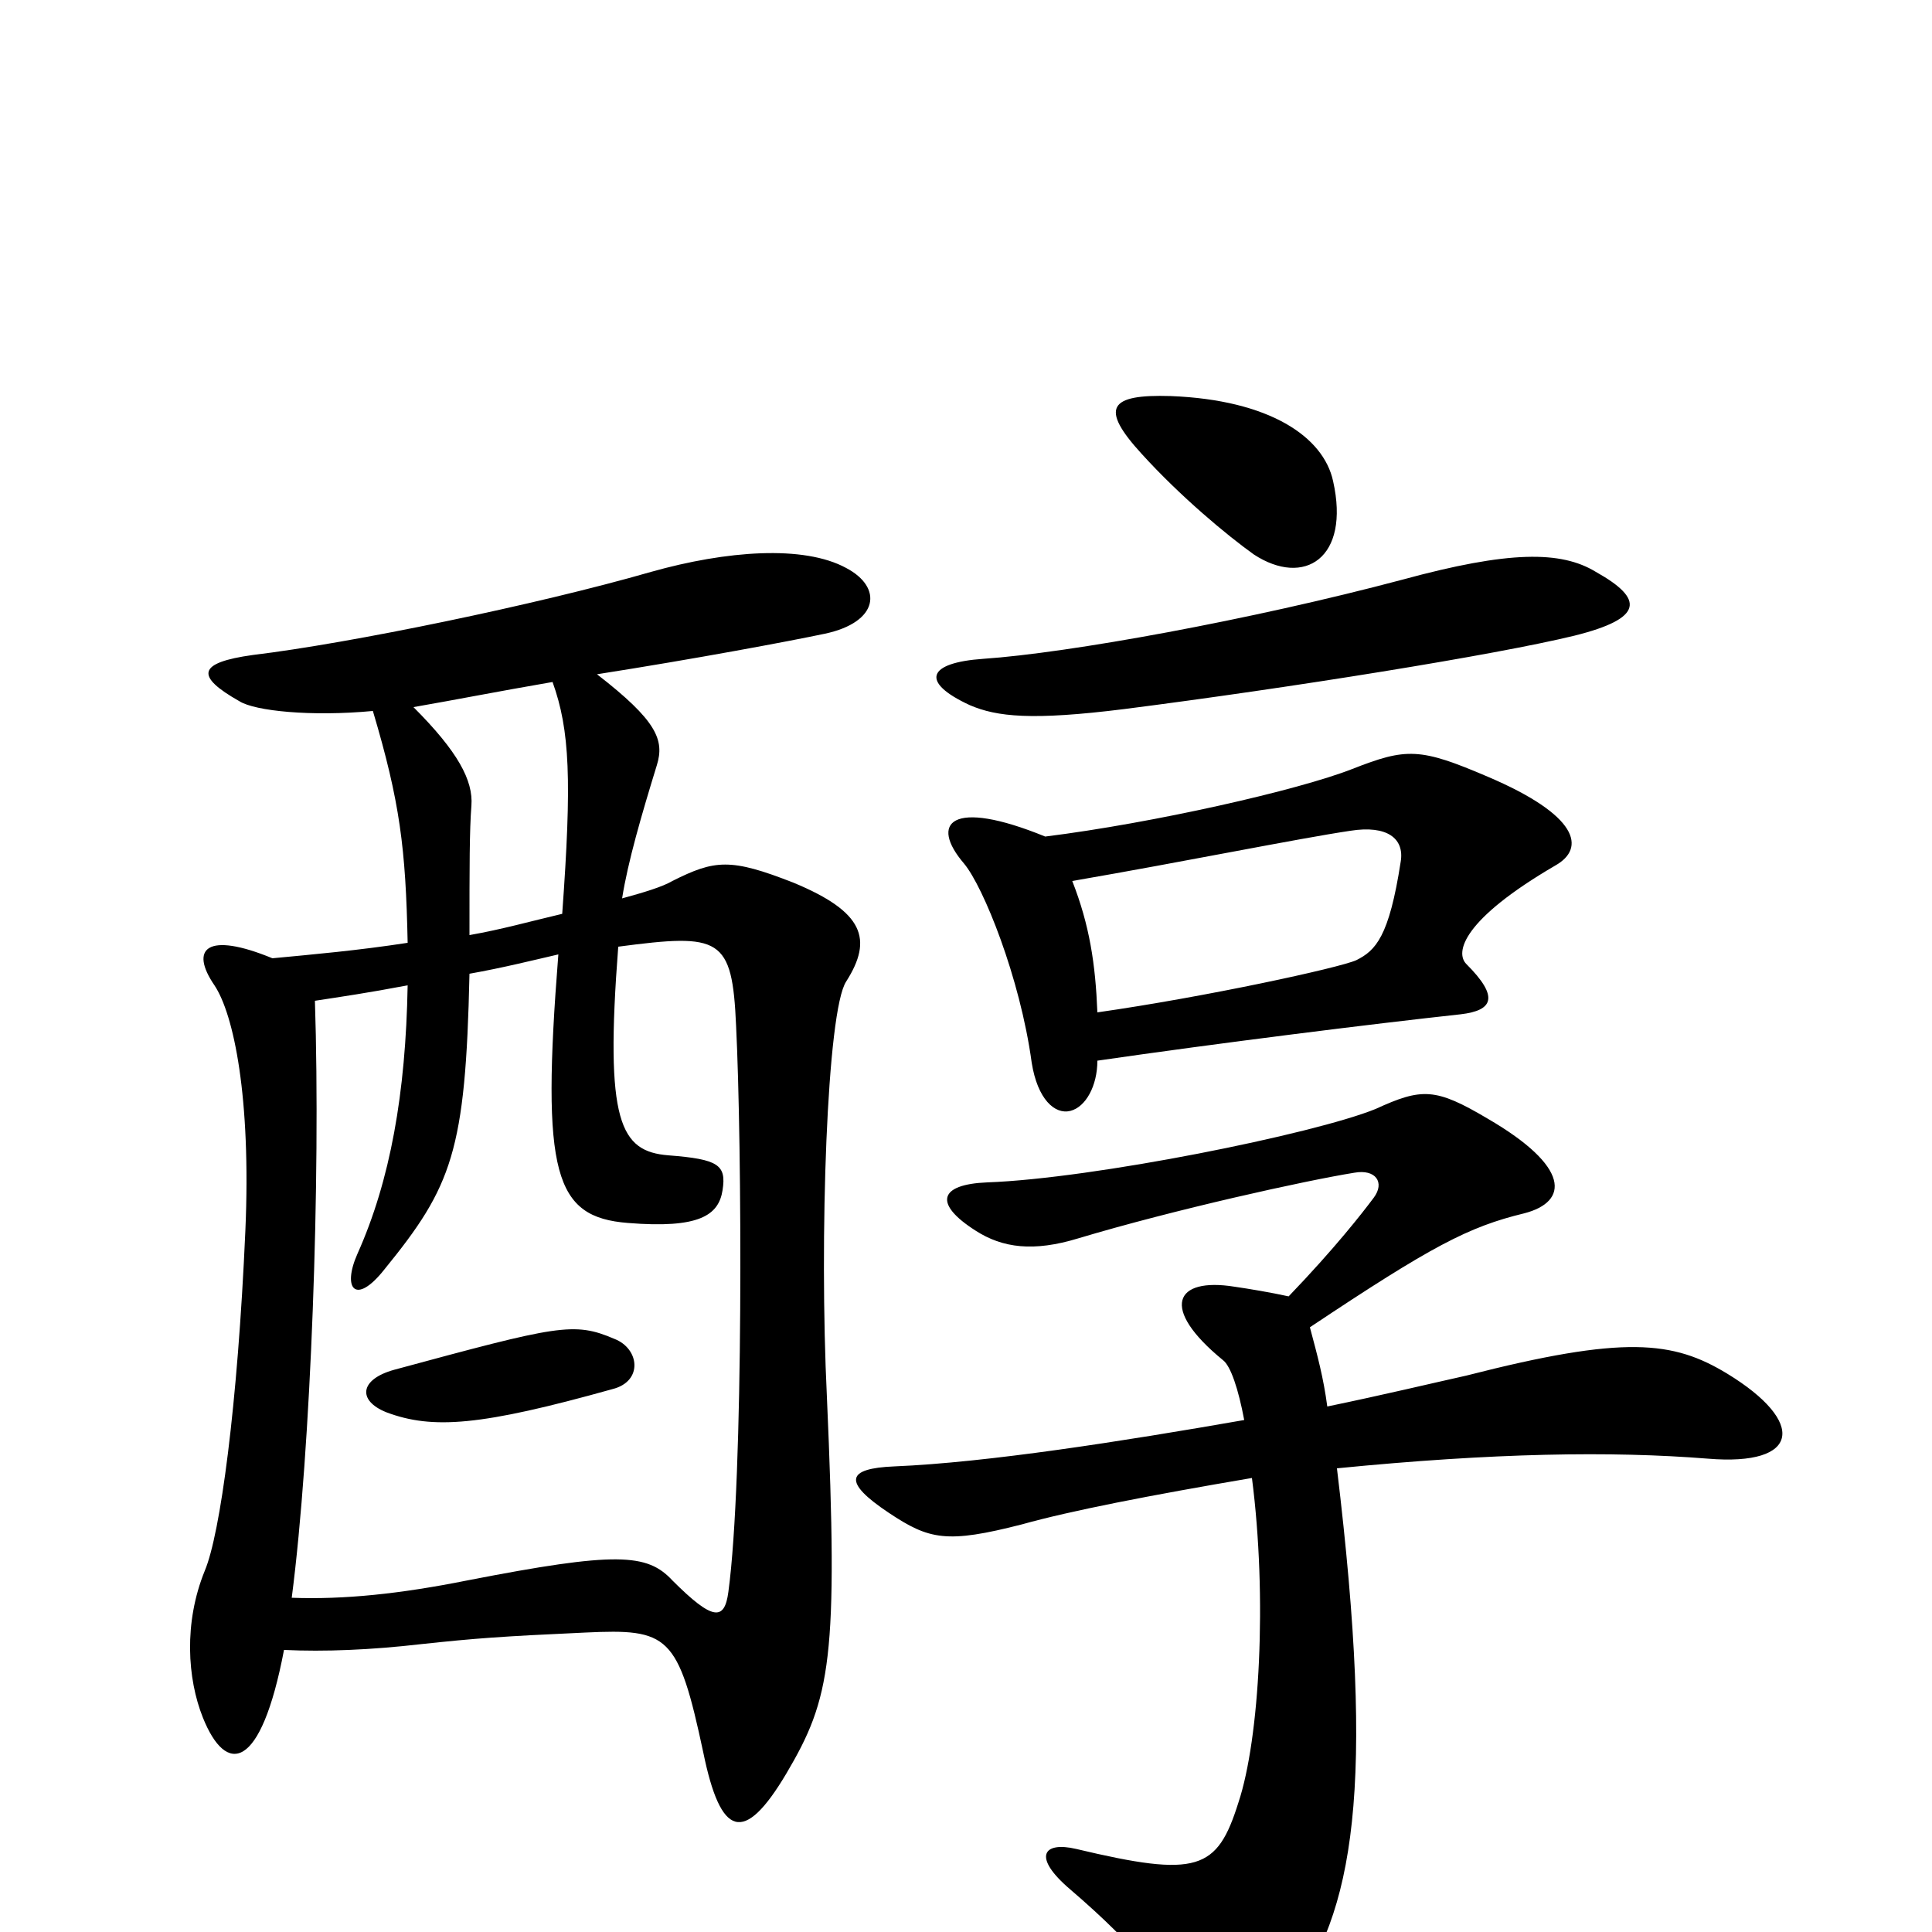 <svg xmlns="http://www.w3.org/2000/svg" viewBox="0 -1000 1000 1000">
	<path fill="#000000" d="M690 -751C685 -774 657 -793 606 -795C574 -796 569 -789 591 -765C611 -743 635 -723 649 -713C675 -696 699 -711 690 -751ZM826 -704C808 -715 781 -715 726 -700C647 -679 553 -662 509 -659C480 -657 476 -647 502 -635C516 -629 534 -627 582 -633C668 -644 774 -661 815 -671C851 -680 851 -690 826 -704ZM805 -552C821 -561 817 -578 770 -598C735 -613 728 -613 700 -602C672 -591 597 -574 541 -567C492 -587 481 -574 499 -553C509 -541 528 -494 534 -450C537 -431 546 -423 554 -425C562 -427 568 -438 568 -451C630 -460 710 -470 756 -475C773 -477 776 -484 759 -501C753 -507 757 -524 805 -552ZM438 -492C452 -514 447 -528 411 -543C378 -556 370 -555 348 -544C343 -541 333 -538 322 -535C325 -554 332 -578 340 -604C344 -617 340 -627 309 -651C360 -659 408 -668 427 -672C455 -678 457 -696 438 -706C416 -718 376 -715 337 -704C278 -687 181 -667 131 -661C102 -657 101 -650 124 -637C132 -632 161 -629 193 -632C207 -585 210 -561 211 -512C185 -508 162 -506 141 -504C107 -518 98 -509 111 -490C121 -475 130 -432 127 -363C123 -272 114 -206 106 -187C95 -160 97 -131 105 -111C117 -81 135 -83 147 -146C168 -145 192 -146 218 -149C246 -152 259 -153 303 -155C346 -157 351 -154 364 -93C373 -49 385 -45 407 -82C430 -121 434 -141 428 -277C424 -359 428 -477 438 -492ZM894 -289C866 -306 841 -309 759 -288C741 -284 716 -278 687 -272C685 -287 682 -298 678 -313C741 -355 760 -365 789 -372C812 -378 813 -396 770 -421C743 -437 736 -437 712 -426C680 -413 566 -390 511 -388C486 -387 483 -377 505 -363C519 -354 535 -352 558 -359C608 -374 676 -389 701 -393C712 -395 717 -388 711 -380C705 -372 691 -354 667 -329C658 -331 646 -333 639 -334C608 -339 600 -323 633 -296C637 -293 641 -281 644 -265C581 -254 511 -243 463 -241C438 -240 436 -233 460 -217C481 -203 490 -201 529 -211C554 -218 595 -226 648 -235C656 -173 652 -100 641 -67C630 -32 620 -28 557 -43C540 -47 534 -39 554 -22C589 8 606 30 612 47C621 71 640 71 667 35C701 -10 712 -74 692 -240C773 -248 834 -249 884 -245C932 -241 935 -264 894 -289ZM291 -527C274 -523 260 -519 243 -516C243 -552 243 -570 244 -583C245 -596 237 -611 214 -634C237 -638 257 -642 286 -647C295 -622 296 -596 291 -527ZM725 -554C719 -515 712 -508 702 -503C693 -499 624 -484 568 -476C567 -501 564 -521 555 -544C613 -554 672 -566 699 -570C718 -573 727 -566 725 -554ZM381 -469C384 -409 385 -235 377 -176C375 -161 369 -161 348 -182C335 -196 319 -197 242 -182C207 -175 178 -172 151 -173C161 -250 166 -390 163 -482C176 -484 190 -486 211 -490C210 -434 202 -389 185 -351C177 -333 184 -324 199 -343C234 -386 241 -404 243 -496C260 -499 276 -503 289 -506C280 -392 287 -370 325 -367C362 -364 372 -371 374 -384C376 -397 372 -400 346 -402C321 -404 313 -419 320 -510C373 -517 379 -515 381 -469ZM318 -307C297 -316 289 -314 204 -291C186 -286 185 -275 200 -269C224 -260 249 -262 317 -281C333 -285 331 -302 318 -307Z"/>
</svg>